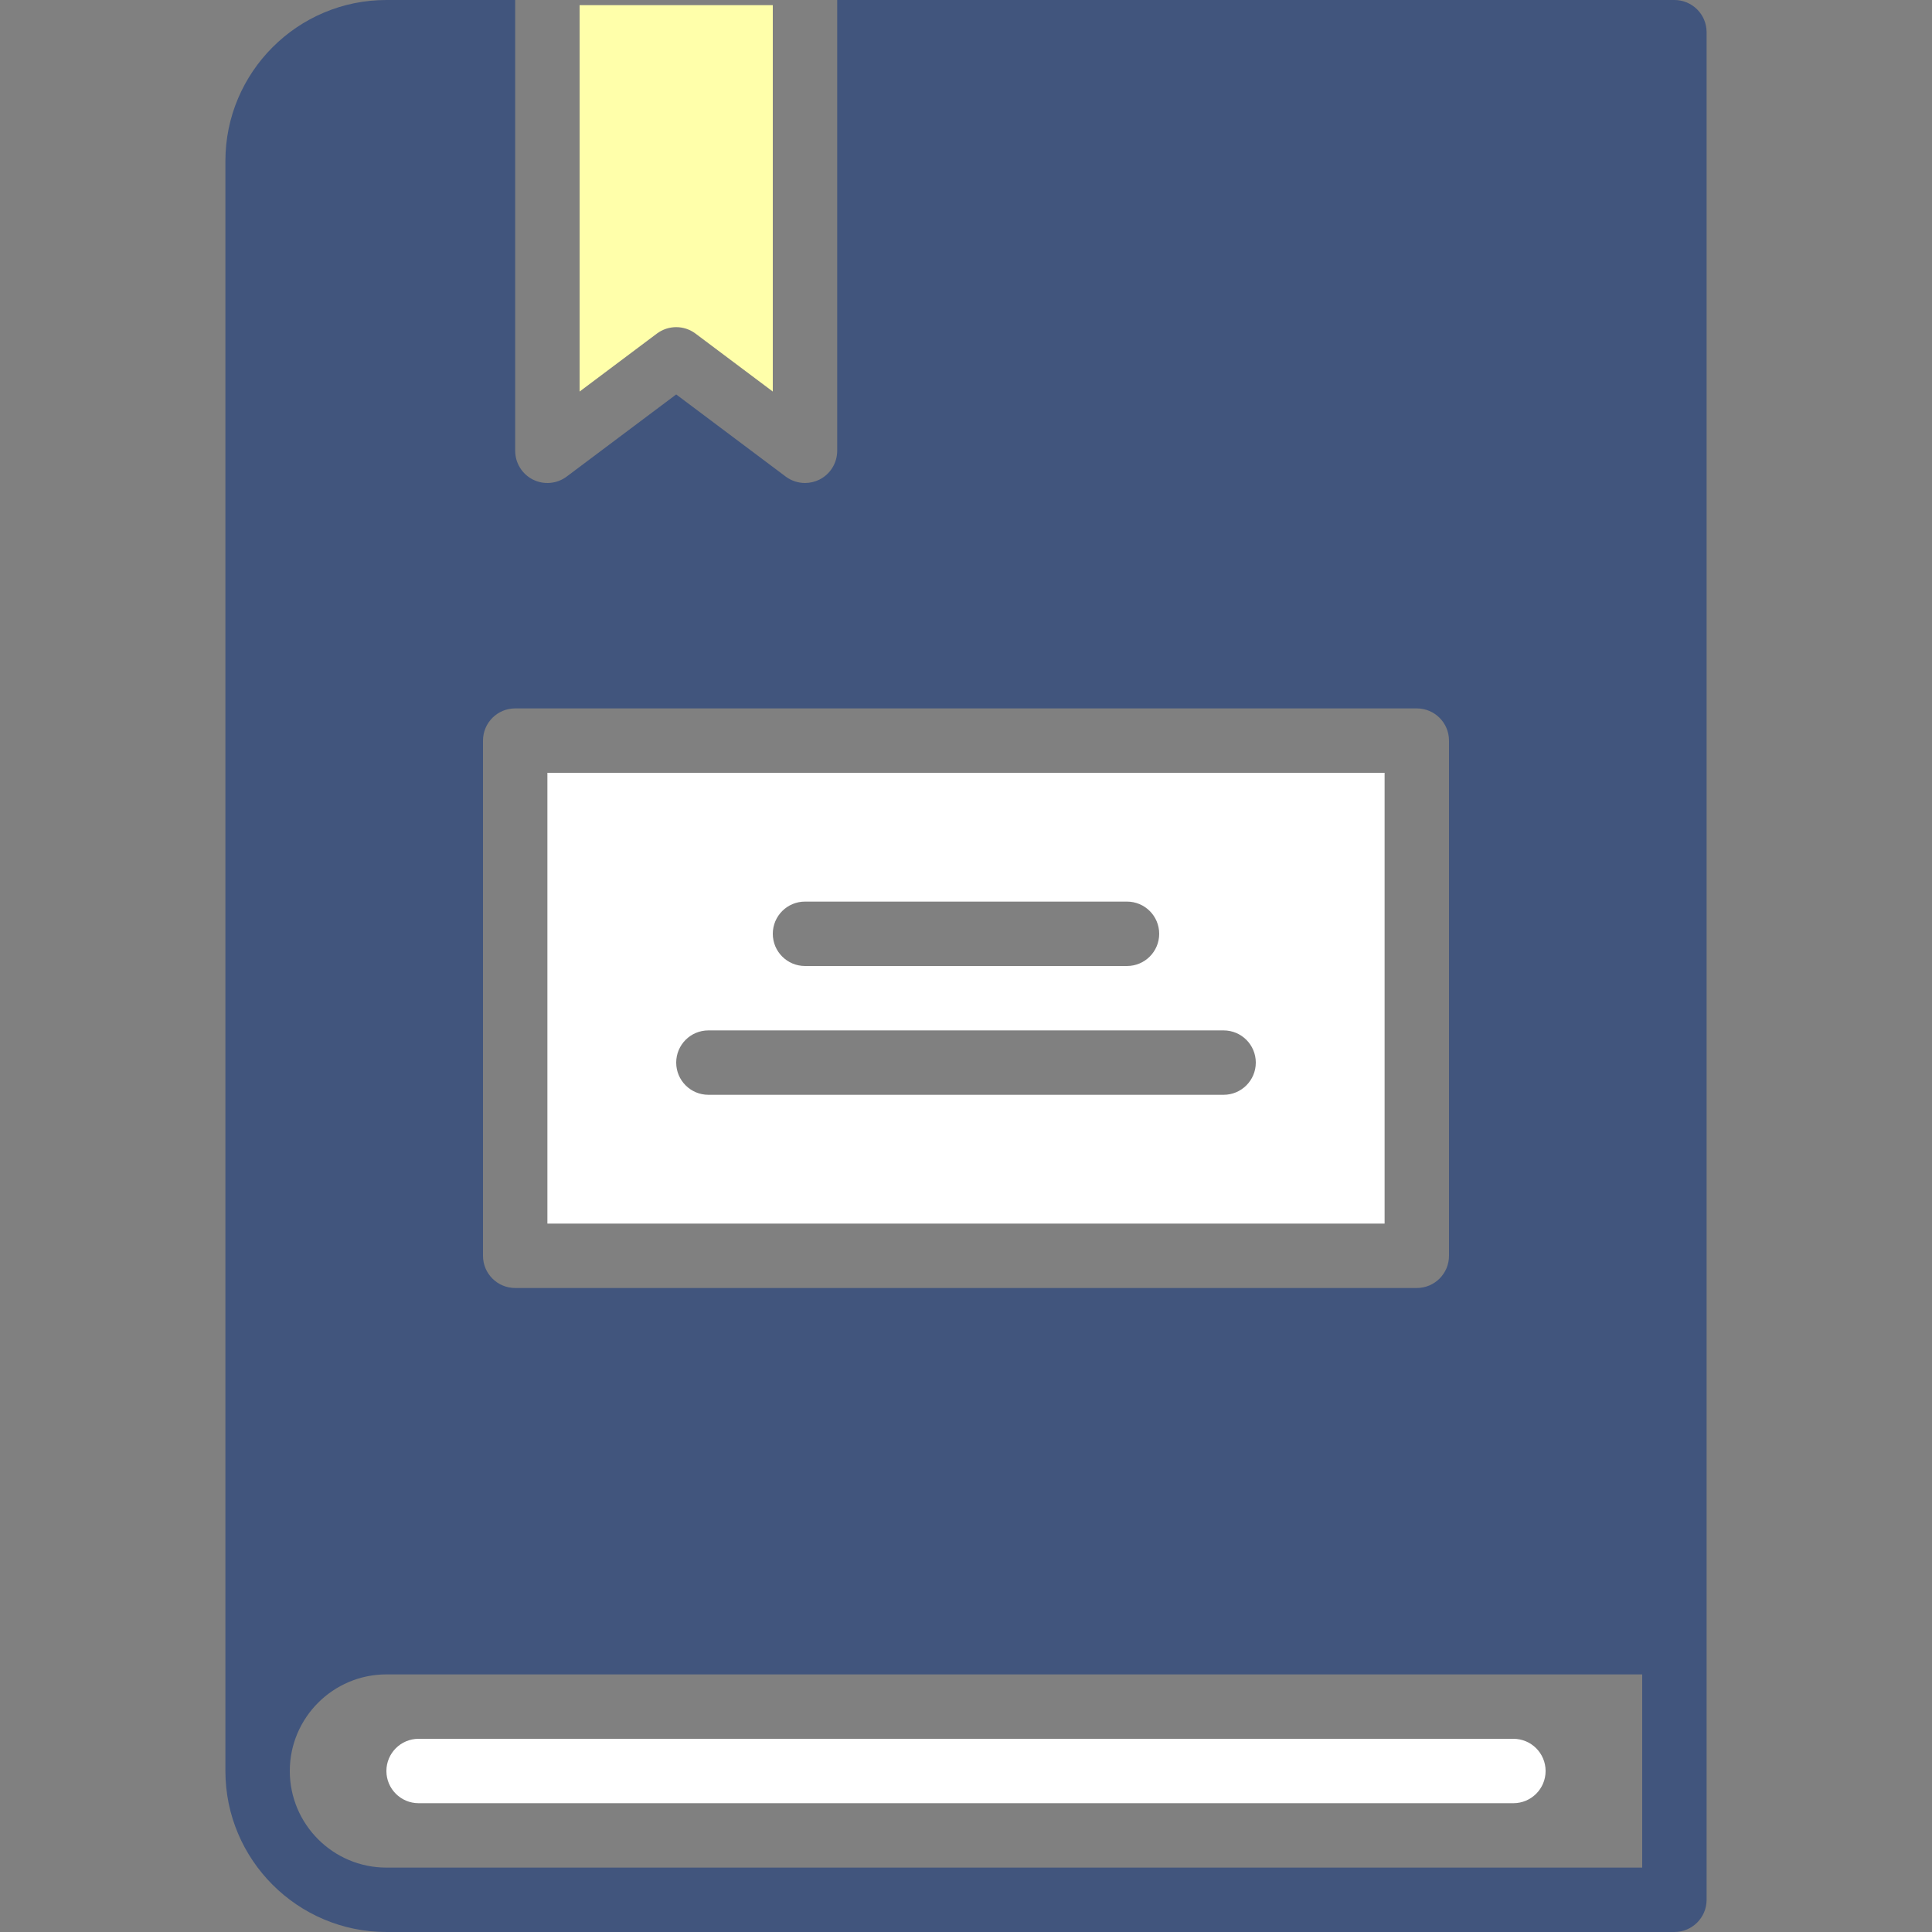 <svg width="503.607" height="503.607" xmlns="http://www.w3.org/2000/svg">
 <rect width="100%" height="100%" fill="#808080" stroke="none"/>
 <g>
  <title>background</title>
  <rect x="-1" y="-1" width="505.607" height="505.607" id="canvas_background" fill="none"/>
 </g>

 <g>
  <title>Layer 1</title>
  <path d="m109.115,470.033l285.377,0c4.642,0 8.393,-3.76 8.393,-8.393s-3.752,-8.393 -8.393,-8.393l-285.377,0c-4.642,0 -8.393,3.76 -8.393,8.393s3.751,8.393 8.393,8.393z" id="svg_4" fill="#ffffff"/>
  <path d="m360.918,201.443l-218.229,0l0,117.508l218.229,0l0,-117.508zm-151.082,33.573l83.934,0c4.642,0 8.393,3.76 8.393,8.393s-3.752,8.393 -8.393,8.393l-83.934,0c-4.642,0 -8.393,-3.76 -8.393,-8.393s3.752,-8.393 8.393,-8.393zm109.115,50.361l-134.295,0c-4.642,0 -8.393,-3.76 -8.393,-8.393c0,-4.633 3.752,-8.393 8.393,-8.393l134.295,0c4.642,0 8.393,3.76 8.393,8.393c0,4.633 -3.752,8.393 -8.393,8.393z" id="svg_5" fill="#ffffff"/>
  <path d="m176.262,85.275c1.771,0 3.542,0.562 5.036,1.679l20.144,15.108l0,-100.721l-50.361,0l0,100.721l20.144,-15.108c1.495,-1.116 3.266,-1.679 5.037,-1.679z" id="svg_6" fill="#ffffaa"/>
  <path d="m436.459,0l-218.23,0l0,117.508c0,3.181 -1.796,6.085 -4.642,7.512c-1.183,0.588 -2.476,0.881 -3.752,0.881c-1.779,0 -3.559,-0.571 -5.036,-1.679l-28.538,-21.403l-28.538,21.403c-2.535,1.905 -5.934,2.216 -8.788,0.797c-2.845,-1.427 -4.642,-4.331 -4.642,-7.512l0,-117.507l-33.574,0c-23.138,0 -41.965,18.827 -41.965,41.967l0,419.672c0,23.141 18.826,41.967 41.967,41.967l335.738,0c4.642,0 8.393,-3.76 8.393,-8.393l0,-67.148l0,-419.672c0,-4.633 -3.751,-8.393 -8.393,-8.393zm-310.557,193.049c0,-4.633 3.752,-8.393 8.393,-8.393l235.016,0c4.642,0 8.393,3.76 8.393,8.393l0,134.295c0,4.633 -3.752,8.393 -8.393,8.393l-235.016,0c-4.642,0 -8.393,-3.76 -8.393,-8.393l0,-134.295zm302.164,293.771l-327.345,0c-13.883,0 -25.18,-11.298 -25.18,-25.18s11.298,-25.18 25.18,-25.18l327.344,0l0,50.36l0.001,0z" id="svg_7" fill="#41557d"/>
 </g>
</svg>